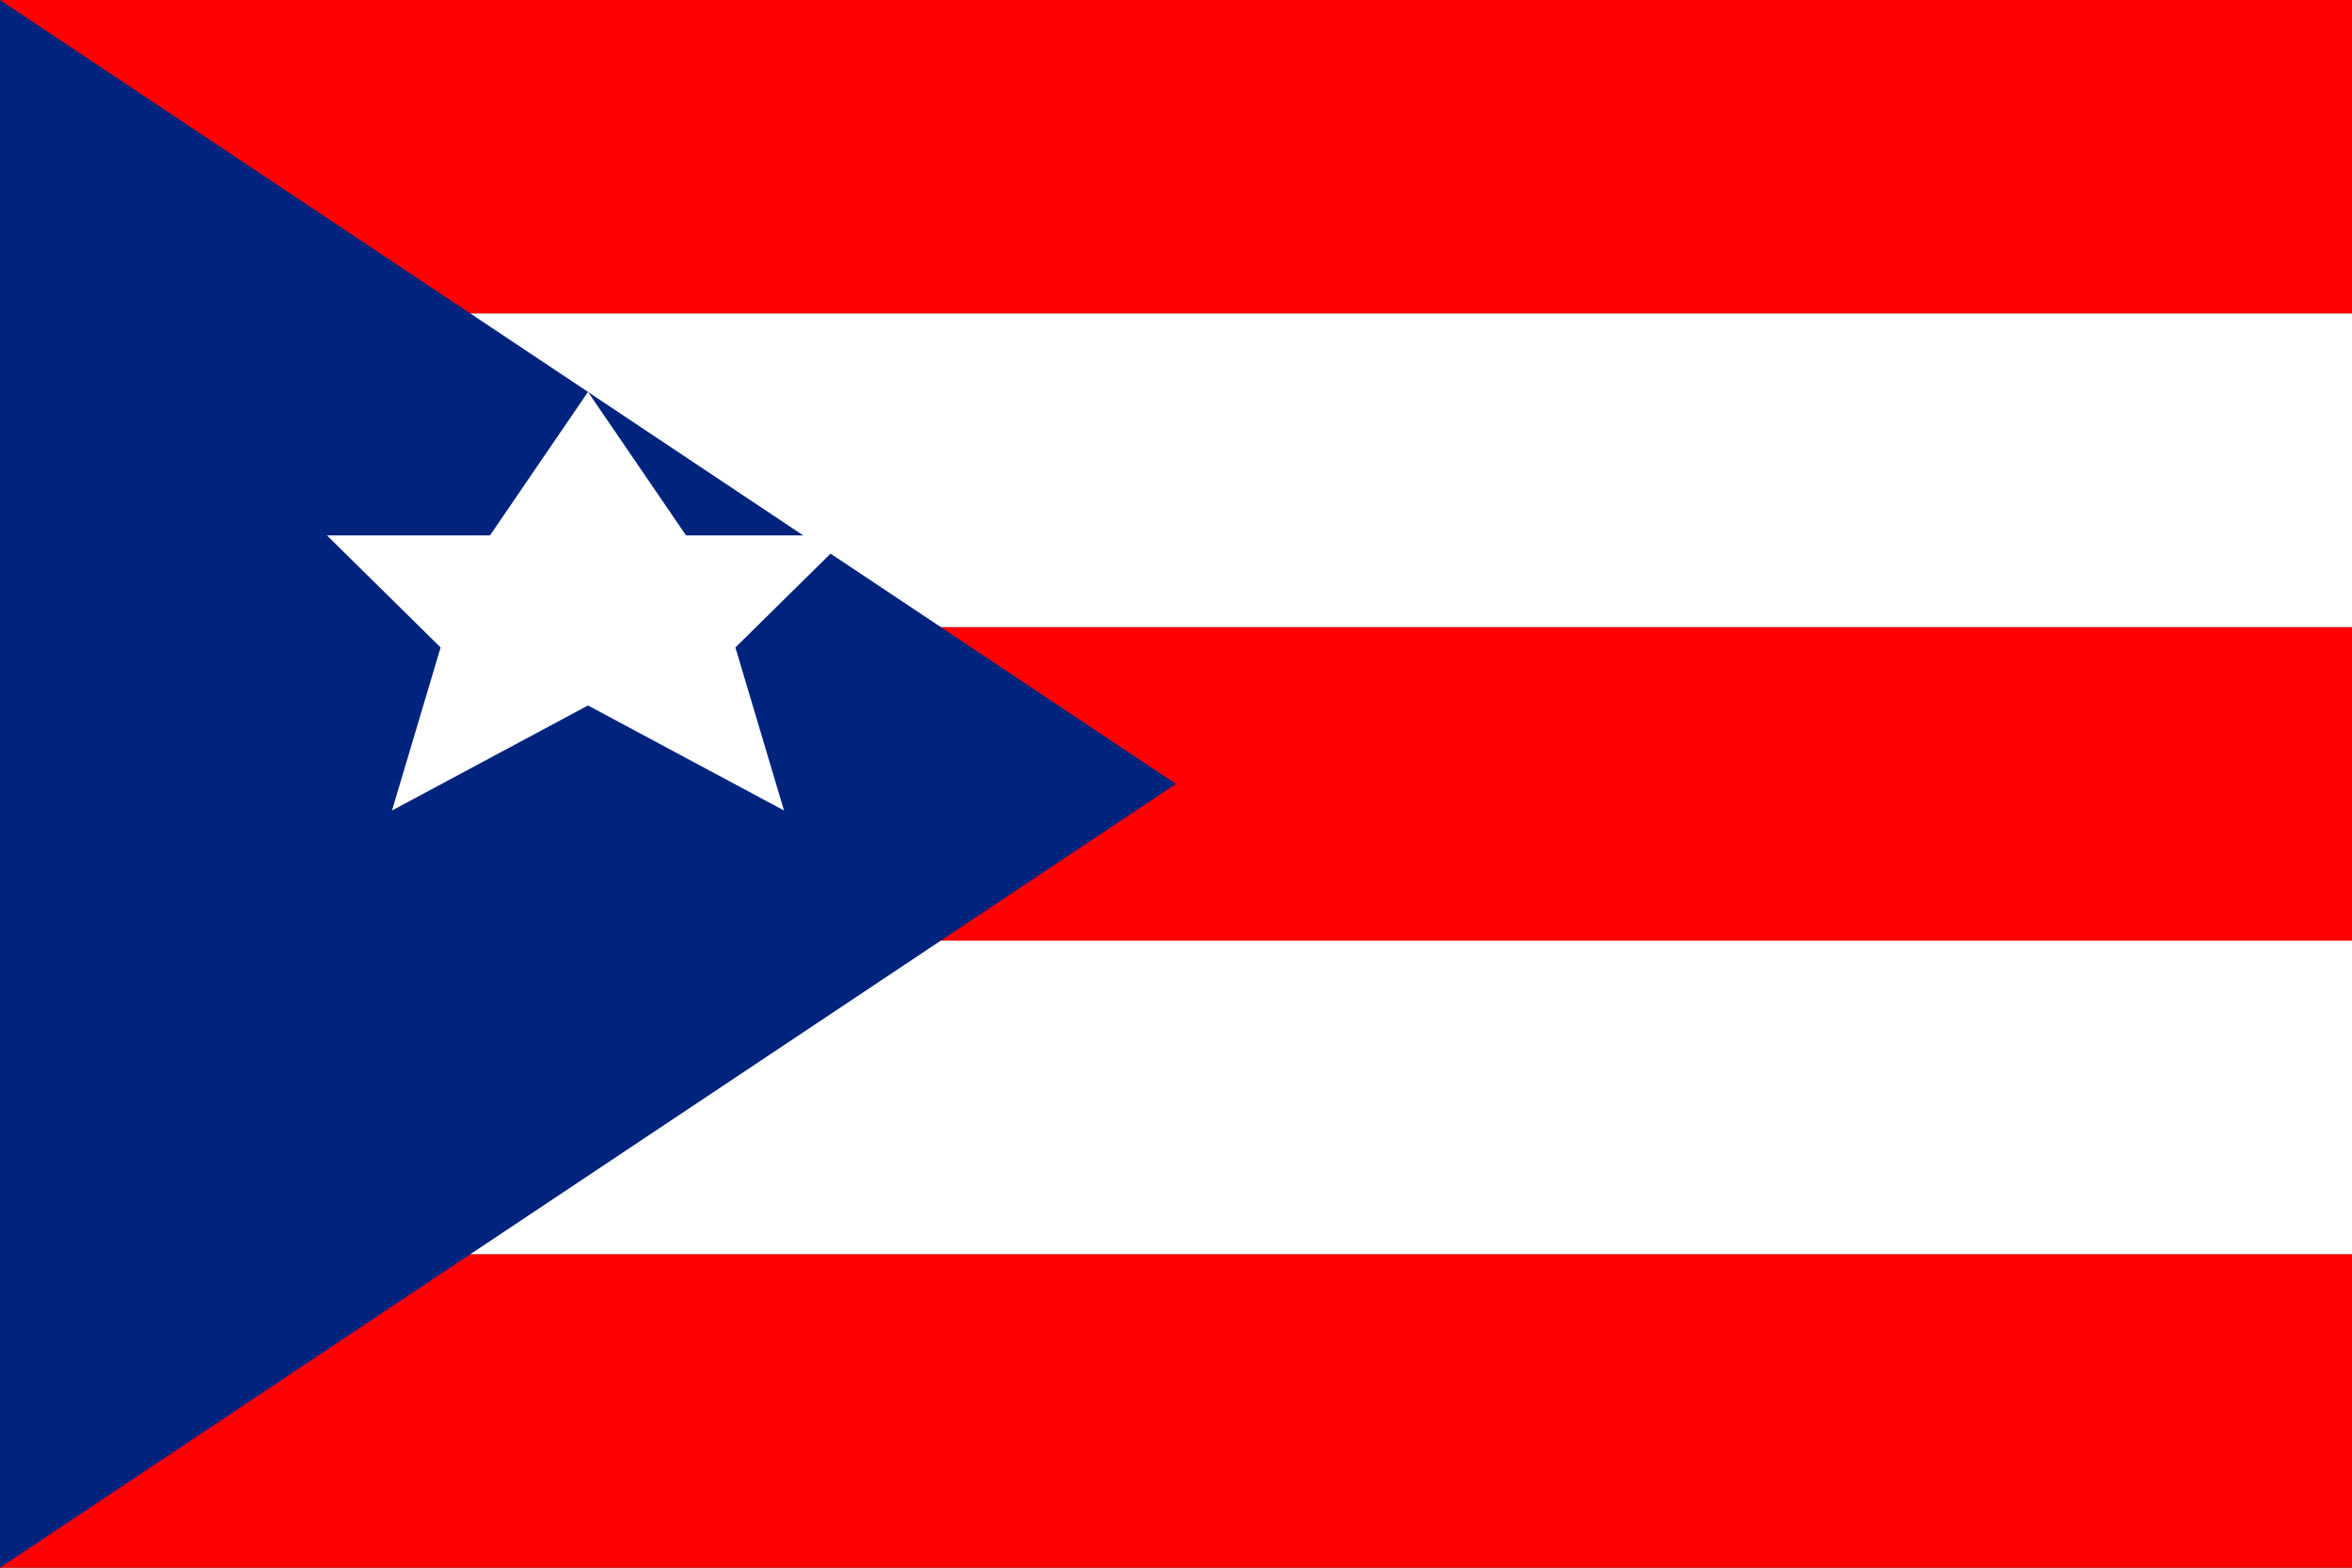 <svg xmlns="http://www.w3.org/2000/svg" viewBox="0 0 3000 2000">
	<rect x="0" y="0" width="3000" height="2000" fill="#333333" stroke="none"/>
	<rect width="3000" height="400" fill="red"/>
	<rect width="3000" height="400" y="800" fill="red"/>
	<rect width="3000" height="400" y="1600" fill="red"/>
	<rect width="3000" height="400" y="400" fill="#FFF"/>
	<rect width="3000" height="400" y="1200" fill="#FFF"/>
	<path fill="#00247D" d="M0 0v2000l1500-1000Z"/>
	<polygon fill="#FFF" points="750,500 875,683 1083,683 938,826 1000,1034 750,900 500,1034 562,826 417,683 625,683"/>
</svg>